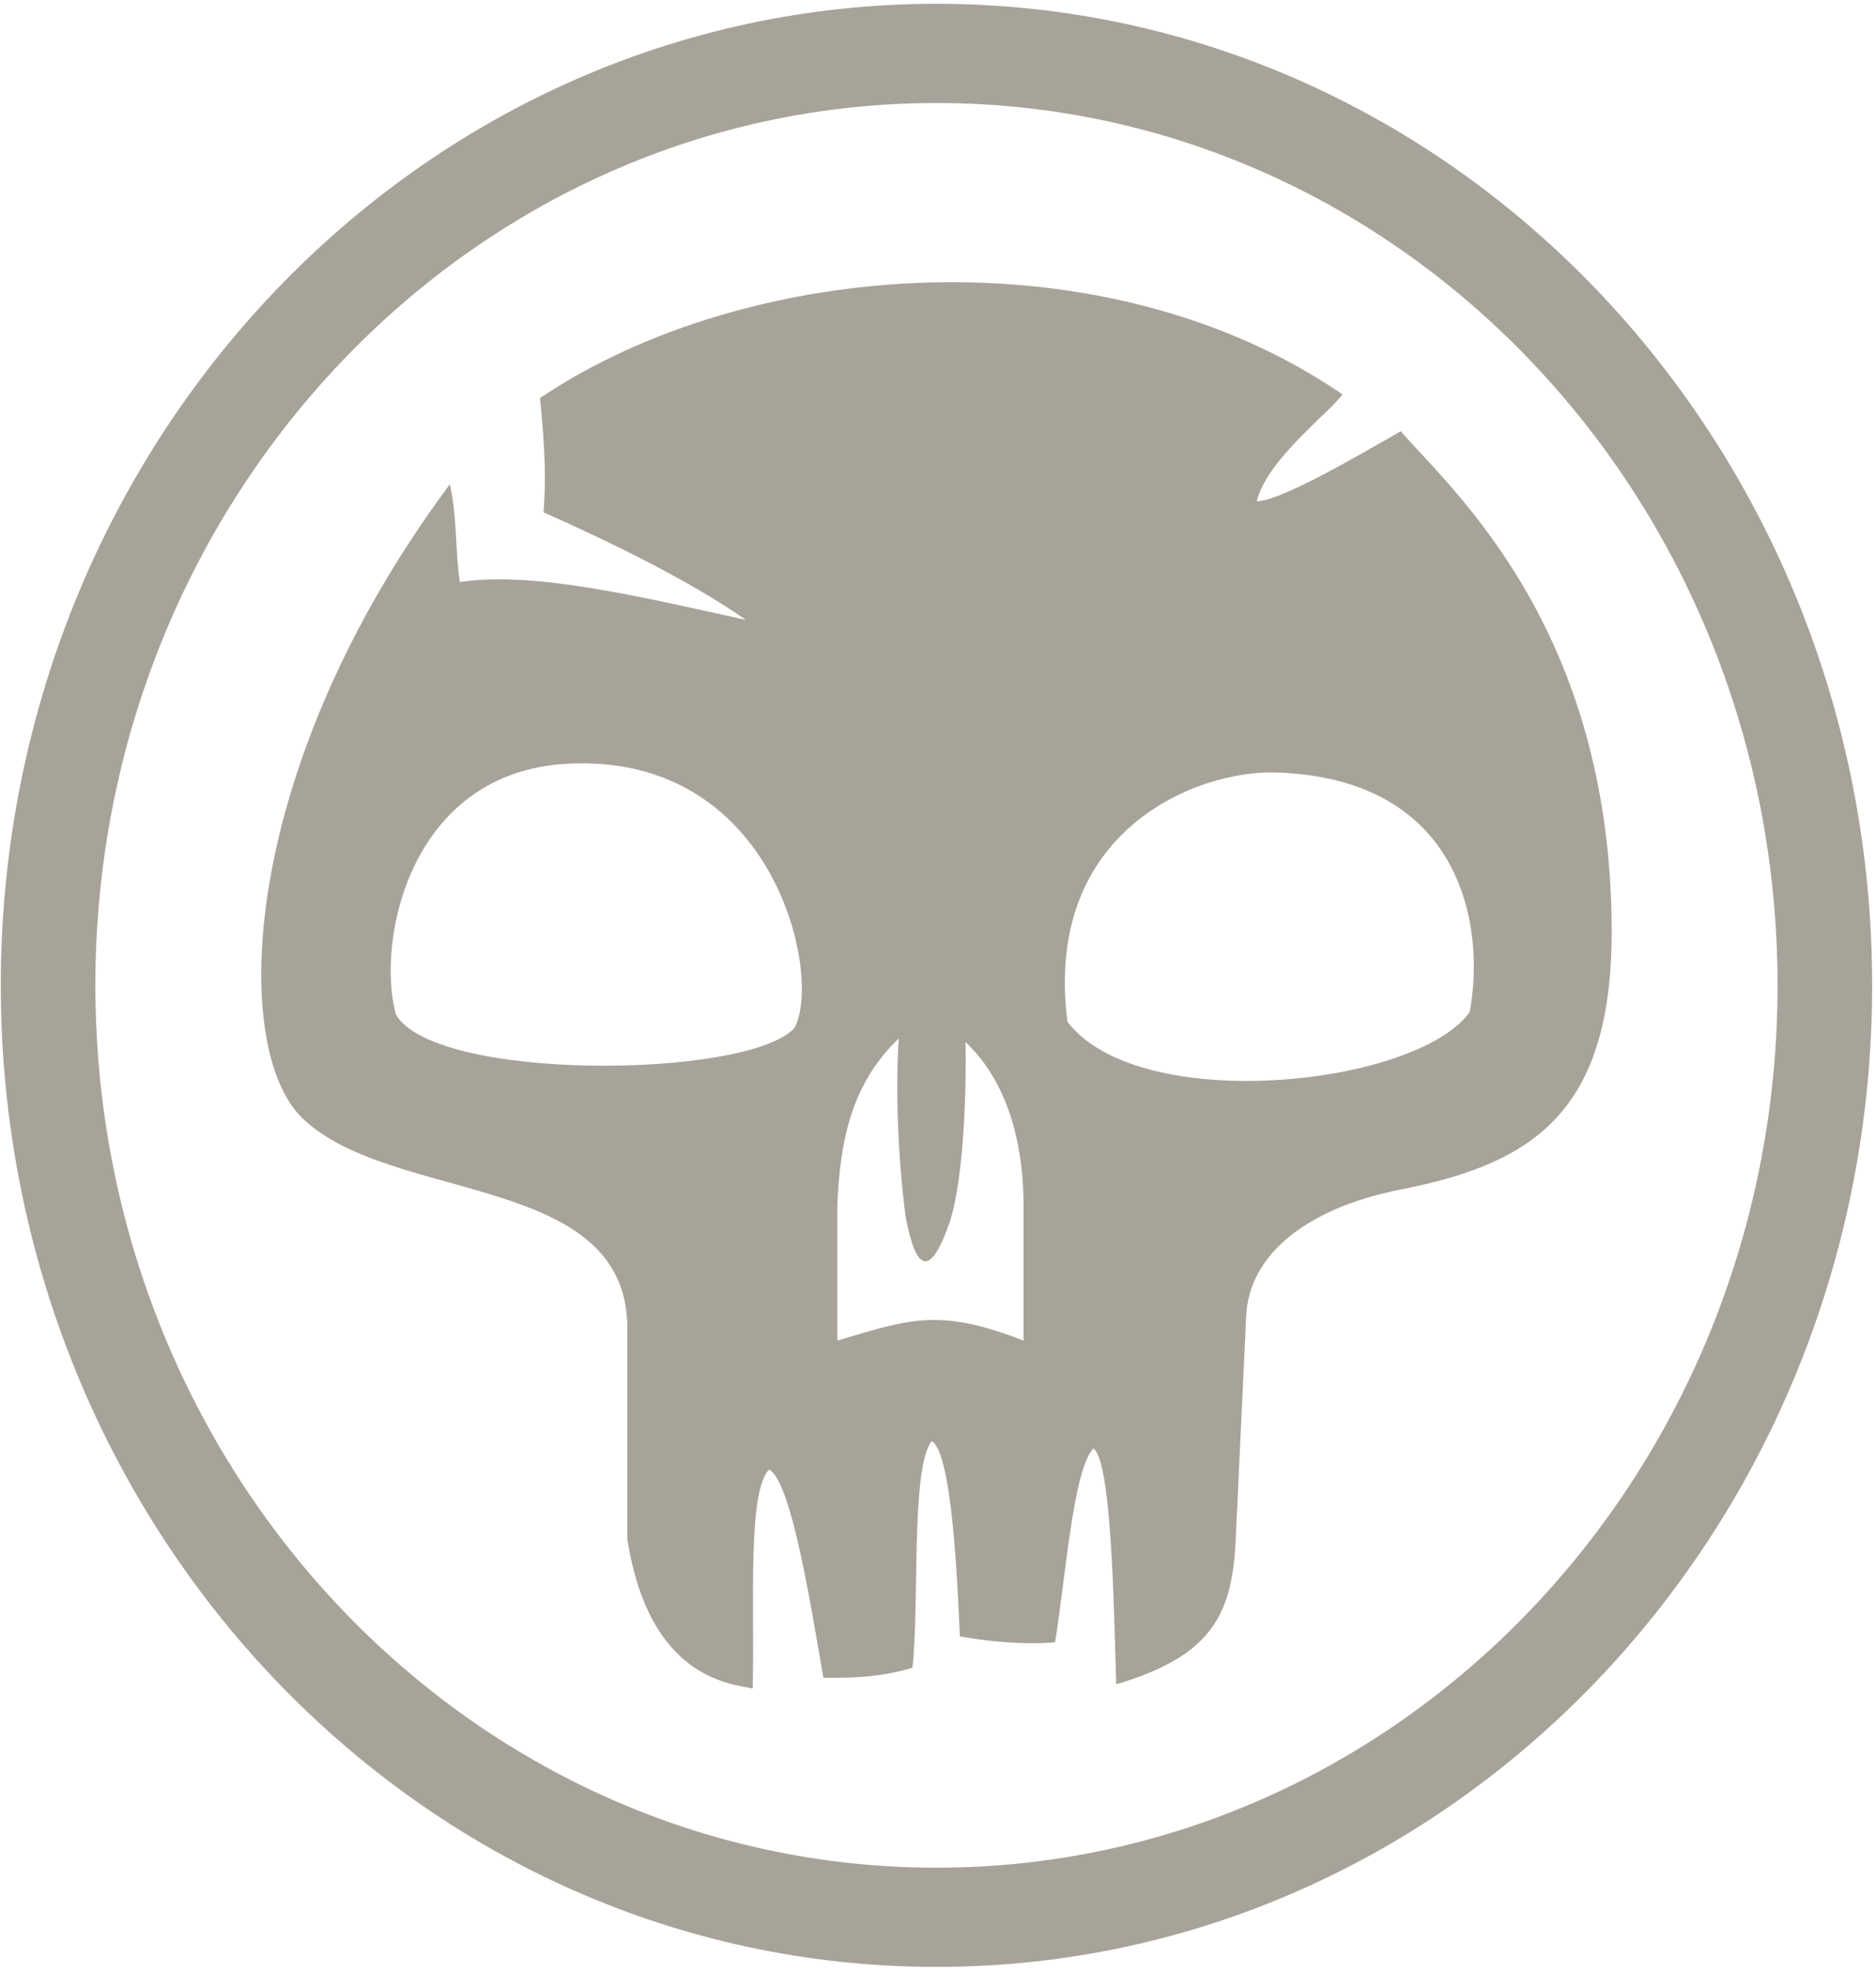 <?xml version="1.0" encoding="utf-8"?>
<svg width="506pt" height="532pt" viewBox="0 0 506 532" version="1.1" xmlns="http://www.w3.org/2000/svg">
  <g id="surface1" transform="matrix(2.527, 0, 0, 2.651, -671.704, -878.454)" style="">
    <path style=" stroke:none;fill-rule:evenodd;fill:rgb(65.819%,63.867%,59.959%);fill-opacity:1;" d="M 365.766 331.754 C 420.922 331.754 465.637 376.465 465.637 431.621 C 465.637 486.781 420.922 531.492 365.766 531.492 C 310.609 531.492 265.895 486.781 265.895 431.621 C 265.895 376.465 310.609 331.754 365.766 331.754 Z M 365.766 341.848 C 415.348 341.848 455.539 382.043 455.539 431.621 C 455.539 481.203 415.348 521.398 365.766 521.398 C 316.184 521.398 275.992 481.203 275.992 431.621 C 275.992 382.043 316.184 341.848 365.766 341.848 "/>
    <path style=" stroke:none;fill-rule:evenodd;fill:rgb(65.819%,63.867%,59.959%);fill-opacity:1;" d="M 346.156 503.164 C 343.727 502.684 335.109 502.137 332.77 487.977 L 332.77 466.508 C 332.77 450.613 307.559 453.867 298.082 445.133 C 290.305 437.961 291.336 409.445 313.832 380.633 C 314.641 384.188 314.383 387.473 314.895 390.59 C 322.707 389.441 334.293 392.098 345.426 394.441 C 339.75 390.641 331.375 386.691 323.824 383.492 C 324.066 380.543 324.055 377.66 323.449 371.867 C 345.527 357.699 383.551 354.816 409.102 371.492 C 407.762 373.32 401.051 378.105 399.949 382.367 C 402.297 382.359 409.375 378.516 415.324 375.242 C 420.82 381.281 437.676 395.219 437.836 425.805 C 437.934 444.5 429.461 449.738 415.398 452.379 C 404.723 454.387 399.113 459.359 398.824 465.242 L 397.699 488.117 C 397.32 495.832 394.977 499.891 384.949 502.742 C 384.699 494.703 384.449 480.027 382.512 478.742 C 380.352 480.918 379.523 492.059 378.426 498.465 C 375.012 498.73 371.453 498.395 368.262 497.867 C 368.023 492.734 367.457 479.215 365.262 477.992 C 363 480.652 363.965 494.793 363.199 501.055 C 359.883 501.992 357.164 502.109 353.699 502.074 C 352.508 495.684 350.336 482.02 347.887 480.887 C 345.594 483.238 346.352 494.359 346.156 503.164 Z M 355.184 454.27 C 355.422 446.867 357.008 441.344 361.746 437.02 C 361.297 443.207 361.84 450.734 362.496 455.281 C 363.574 460.609 365.047 461.605 367.223 455.594 C 368.555 451.512 368.977 443.629 368.871 437.395 C 373.859 441.895 375.098 448.793 375.059 454.27 L 375.059 467.77 C 366.184 464.469 363.008 465.52 355.184 467.77 Z M 326.309 409.078 C 309.586 409.965 305.934 427.004 308.059 434.578 C 312.223 441.457 345.508 441.129 350.57 436.004 C 353.633 431.066 348.742 407.891 326.309 409.078 Z M 402.051 409.965 C 393.543 409.695 377.133 415.879 379.746 435.328 C 387.457 444.938 417.066 441.871 422.676 434.34 C 424.352 425.988 422.117 410.598 402.051 409.965 "/>
  </g>
</svg>